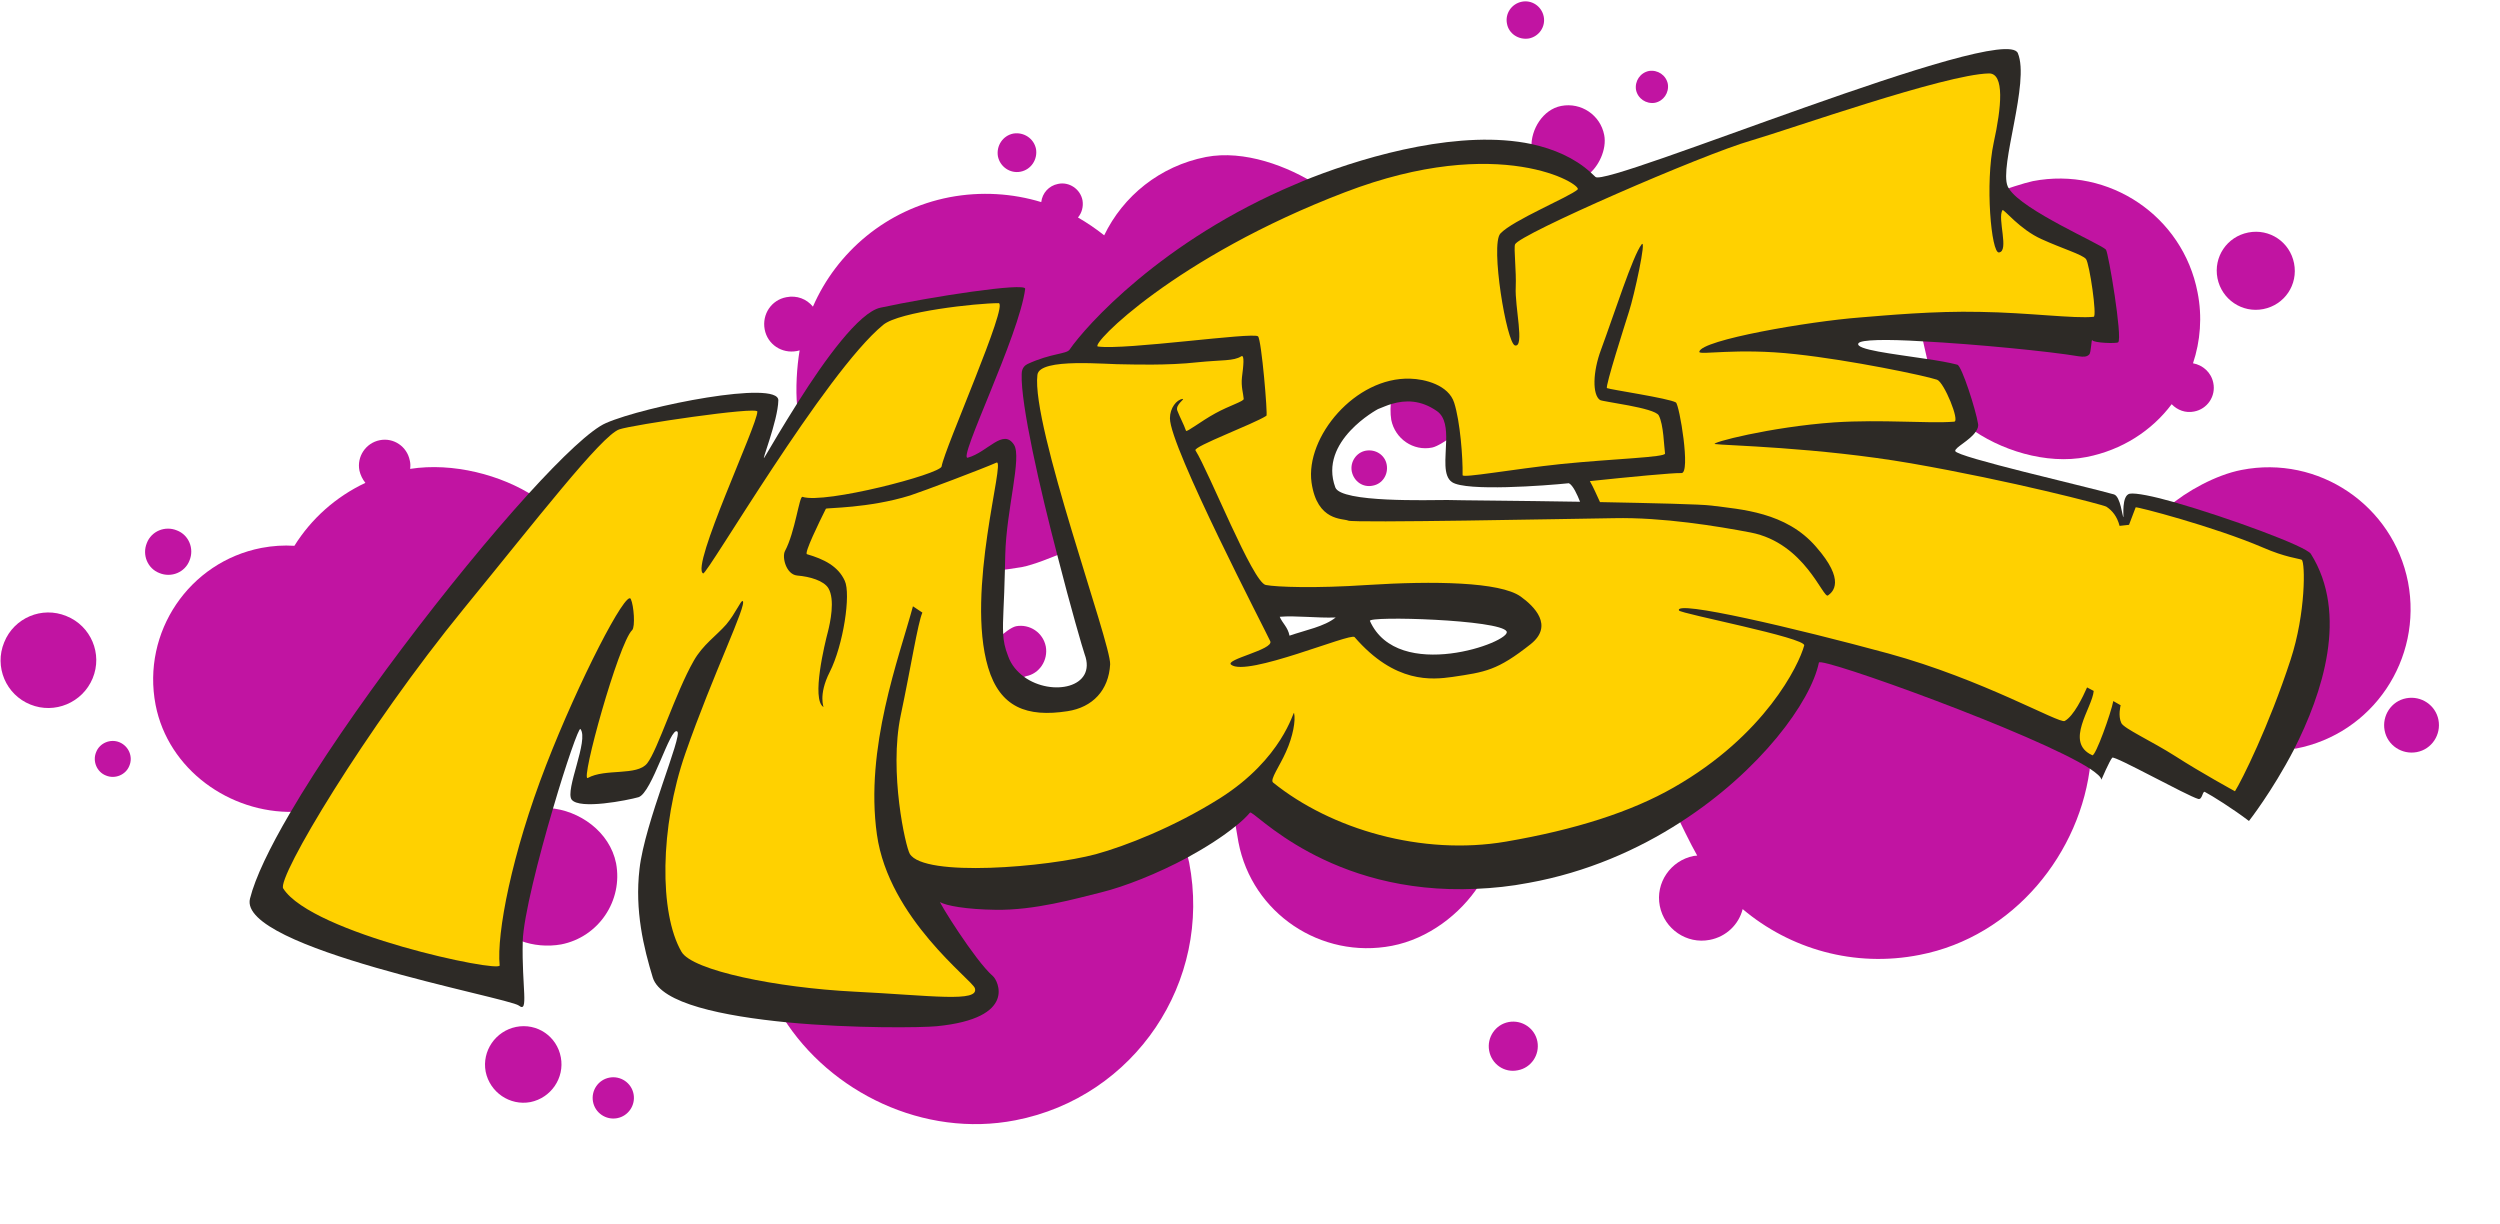 <?xml version="1.0" encoding="utf-8"?>
<!-- Generator: Adobe Illustrator 22.0.1, SVG Export Plug-In . SVG Version: 6.00 Build 0)  -->
<svg version="1.1" id="Layer_1" xmlns="http://www.w3.org/2000/svg" xmlns:xlink="http://www.w3.org/1999/xlink" x="0px" y="0px"
	 viewBox="0 0 715 350.1" style="enable-background:new 0 0 715 350.1;" xml:space="preserve">
<style type="text/css">
	.st0{fill:#C114A2;}
	.st1{fill:#2D2A26;}
	.st2{fill:#FFD100;}
</style>
<g id="Circles">
	<path class="st0" d="M160.5,270.1c10.7-2.1,17.7-12.5,15.7-23.2c-1.8-9-10.5-15.2-19.2-15.8c-4.2,14.2-7.8,31.1-8,38
		C152.4,270.4,156.6,270.8,160.5,270.1z"/>
	<path class="st0" d="M299.1,184.9c-0.8-4-4.6-6.5-8.5-5.8c-1.4,0.3-3.5,2-4.5,2.9l1,6l5,6c0,0,1.2-0.6,1.3-0.6
		C297.3,192.7,299.8,188.8,299.1,184.9z"/>
	<path class="st0" d="M409.6,128c1.5-0.3,4.2-2.1,5.4-3c0.1-3.5-0.6-6.3-3-8c-4.7-3.3-10.2-4.1-14-3c-0.4,1.5-0.4,4.4-0.1,6.1
		C399,125.5,404.2,129.1,409.6,128z"/>
	<path class="st0" d="M358,231.1l-5,2c0.1,1.6,0.9,6.1,1.2,7.8c3.9,20.3,23.6,33.5,43.9,29.6c10.4-2,19.6-9.1,24.9-17.3L358,231.1z"
		/>
	<path class="st0" d="M153,142.1c-9.6-6.3-23.5-9.9-35.7-8c0.1-0.8,0.1-1.6-0.1-2.4c-0.8-4-4.6-6.6-8.6-5.8c-4,0.8-6.6,4.7-5.8,8.7
		c0.3,1.3,0.9,2.5,1.7,3.5c-8.5,4-15.5,10.3-20.3,18c-3.1-0.2-6.2,0-9.4,0.6c-20.7,4-34.3,24.1-30.3,44.9
		c3.6,18.5,21.2,31,39.5,30.6C100.5,203.8,131.4,165.8,153,142.1z"/>
	<path class="st0" d="M268,256.1l-44,35c13.4,21.3,40.2,34.4,66.4,29.3c34.1-6.6,56.3-39.6,49.7-73.7c-0.1-0.6-1-4-1.1-4.6
		L268,256.1z"/>
	<path class="st0" d="M454,50.1c3.2-2.3,5.6-7.4,4.8-11.5c-1.1-5.7-6.6-9.4-12.3-8.3c-5.2,1-8.7,6.7-8.5,11.8
		C444.4,43.4,449.4,46,454,50.1z"/>
	<path class="st0" d="M437.3,11c2.9-0.6,4.8-3.4,4.2-6.3c-0.6-2.9-3.4-4.8-6.3-4.2s-4.8,3.4-4.2,6.3C431.5,9.6,434.3,11.5,437.3,11z
		"/>
	<path class="st0" d="M473.3,29.4c2.5-0.5,4.1-2.9,3.7-5.4c-0.5-2.5-2.9-4.1-5.4-3.7c-2.5,0.5-4.1,2.9-3.7,5.4
		C468.4,28.2,470.8,29.8,473.3,29.4z"/>
	<path class="st0" d="M522,185.1l-42,49c0,0,3.6,7.5,5.4,10.6c-0.3,0-0.7,0.1-1,0.1c-6.6,1.3-11,7.7-9.7,14.3
		c1.3,6.6,7.7,11,14.3,9.7c4.7-0.9,8.3-4.4,9.4-8.8c13.5,11.4,31.9,16.8,50.6,13.1c26.9-5.2,46.3-29.2,48.9-55.1L522,185.1z"/>
	<path class="st0" d="M688.7,166.5c-4.3-22-25.6-36.4-47.6-32.1c-7.3,1.4-15.8,6.1-21,10.6l34,69c0.2,0,2.4,0.1,2.5,0.1
		C678.6,209.9,692.9,188.6,688.7,166.5z"/>
	<path class="st0" d="M601,72.1c0,0,3.3,20.8,2,22l-54-1c0,0,2.6,11.8,3,13l11,16c8.8,6.6,22.2,10.9,33.8,8.6
		c10.1-2,18.6-7.5,24.3-15.1c1.6,1.7,4,2.6,6.4,2.1c3.8-0.7,6.3-4.4,5.5-8.2c-0.6-3-3-5.1-5.8-5.6c2.1-6.3,2.7-13.3,1.3-20.3
		c-4.2-21.8-25.3-36-47.1-31.8c-2.4,0.5-8.2,2.4-10.5,3.3L601,72.1z"/>
	<path class="st0" d="M252,89.1l40-6l-17,49l14-3l-3,34c0,0,4.6-0.6,6.2-0.9c3.6-0.7,8.6-2.8,11.8-4.1c-5.1-19.5-10-53-10-53l13-3
		l70-49c-8.6-5.6-21.2-10.3-32.1-8.2c-13.2,2.6-23.7,11.2-29.1,22.4c-2.4-1.9-4.9-3.6-7.5-5.1c1.1-1.3,1.6-3.1,1.3-4.9
		c-0.6-3.2-3.8-5.4-7-4.7c-2.6,0.5-4.5,2.6-4.8,5.2c-8.2-2.5-17.2-3.1-26.2-1.4c-18.1,3.5-32.3,15.7-39.1,31.3
		c-1.8-2.2-4.6-3.3-7.6-2.7c-4.3,0.8-7,4.9-6.2,9.2c0.8,4.3,4.9,7,9.2,6.2c0.3-0.1,0.6-0.1,0.8-0.2c-0.8,4.7-1.2,11.1-0.7,16.1
		L252,89.1z"/>
	<path class="st0" d="M434.1,306.1c3.8-0.7,6.3-4.4,5.6-8.2c-0.7-3.8-4.4-6.3-8.2-5.6c-3.8,0.7-6.3,4.4-5.6,8.2
		C426.6,304.4,430.3,306.9,434.1,306.1z"/>
	<path class="st0" d="M26.5,194c2.9-7-0.5-15-7.5-17.8c-7-2.9-15,0.5-17.8,7.5c-2.9,7,0.5,15,7.5,17.8C15.6,204.3,23.6,201,26.5,194
		z"/>
	<path class="st0" d="M50.6,151.7c-3.4-1.4-7.3,0.2-8.6,3.6c-1.4,3.4,0.2,7.3,3.6,8.6c3.4,1.4,7.3-0.2,8.6-3.6
		C55.6,156.9,54,153,50.6,151.7z"/>
	<path class="st0" d="M34.2,212.3c-2.6-1.1-5.7,0.2-6.7,2.8c-1.1,2.6,0.2,5.7,2.8,6.7c2.6,1.1,5.7-0.2,6.7-2.8
		C38.1,216.4,36.8,213.4,34.2,212.3z"/>
	<path class="st0" d="M291.9,49.1c3-0.6,4.9-3.5,4.4-6.5c-0.6-3-3.5-4.9-6.5-4.4c-3,0.6-4.9,3.5-4.4,6.5
		C286,47.7,288.9,49.7,291.9,49.1z"/>
	<path class="st0" d="M647.3,88.4c6.1-1.2,10-7,8.8-13.1s-7-10-13.1-8.8s-10,7-8.8,13.1C635.4,85.6,641.2,89.6,647.3,88.4z"/>
	<path class="st0" d="M688.2,199.7c-4.3,0.8-7,5-6.2,9.2c0.8,4.3,5,7,9.2,6.2c4.3-0.8,7-5,6.2-9.2
		C696.6,201.7,692.5,198.9,688.2,199.7z"/>
	<path class="st0" d="M174.3,308.2c-3.2,0.6-5.3,3.7-4.7,6.9c0.6,3.2,3.7,5.3,6.9,4.7c3.2-0.6,5.3-3.7,4.7-6.9
		C180.6,309.7,177.5,307.6,174.3,308.2z"/>
	<path class="st0" d="M147.6,293.7c-5.9,1.2-9.8,6.9-8.7,12.8c1.2,5.9,6.9,9.8,12.8,8.7c5.9-1.2,9.8-6.9,8.7-12.8
		C159.3,296.4,153.6,292.5,147.6,293.7z"/>
	<path class="st0" d="M392.6,138.9c2.8-0.5,4.5-3.2,4-6s-3.2-4.5-6-4c-2.7,0.5-4.5,3.2-4,5.9C387.2,137.7,389.8,139.5,392.6,138.9z"
		/>
</g>
<path id="MUSE_x5F_black" class="st1" d="M660.9,158.4c-1.4-2.2-23.8-10.4-38.8-14.7c-6.3-1.8-11.3-2.8-13-2.5
	c-2.4,0.5-1.7,6.7-1.8,6.7c-0.3,0-0.8-5.9-2.7-6.5c-8.9-2.5-45-10.7-45.4-12.4c-0.2-1,4.2-3,5.9-5.6c0.5-0.7,0.8-1.5,0.6-2.3
	c-0.6-3.8-4.6-16.4-5.9-16.8c-2.3-0.6-5.6-1.2-9.2-1.7c-9.2-1.4-20.1-2.6-19.1-4.4c0.6-1.1,8.2-1.2,18-0.6c15.5,0.8,36.7,2.9,45,4.3
	c1.4,0.2,2.3,0.2,3-0.5c0.6-0.5,0.6-4.6,0.9-4.1c0.4,0.8,6.9,1,7.4,0.6c1.3-1.2-2.8-25.7-3.5-26.5c-1.4-1.6-23.8-11.2-27.7-17.4
	c-0.1-0.2-0.3-0.4-0.4-0.7c-2.5-5.7,6.4-29.8,2.9-38.1c-3.8-9.1-117.8,38.5-120.8,35.4c-0.5-0.5-1-0.9-1.5-1.4
	c-4.6-4.1-10.4-6.6-16.8-8c-19.9-4.2-45.9,3-62.9,9.6c-1.6,0.6-3.2,1.3-4.6,1.9c-38.3,16.1-60.1,40.7-64.6,47.3
	c-0.9,1.3-5.3,1-12,4.1c-0.6,0.3-1.7,1-1.7,2.9c-0.3,8.6,5.2,32.7,10.3,52.2c3.7,14.5,7.2,26.5,7.7,27.9c3.6,9.6-9.4,12.2-17.3,6.5
	c-2-1.5-3.7-3.4-4.6-6c-0.9-2.3-1.3-4.2-1.4-6.4c-0.2-3.8,0.3-8.6,0.5-18.2c0-1.4,0.1-2.8,0.1-4.3c0.3-12.9,4.8-27.9,2.5-31.5
	c-3.1-4.8-7.5,2.1-13.2,3.7c-3.1,0.9,14.7-34.9,16.4-48.3c0.2-1.9-27.1,2.3-41.4,5.4c-6.1,1.3-16,15-23.5,26.9
	c-4.3,6.8-7.9,12.9-9.6,15.8c-1.4,2.4,3.8-10.3,3.9-16.2c0.1-5.9-38.1,1.6-49.3,6.5c-4.2,1.8-12.4,9.5-22.3,20.4
	c-21.6,23.8-51.6,63-68.1,91.2C77.1,242.5,73,251,71.5,257c-3.6,14.2,74,28.3,76.9,30.6c2.9,2.3,0.8-5.3,1.1-18.4l0,0
	c0.2-6.9,4.5-23.9,8.7-38.1c3.7-12.7,7.4-23.2,7.8-22.6c2.5,3.1-4.5,17.5-2.5,20.2c2.3,2.9,15.9,0.2,19.1-0.7
	c3.9-1.2,9.1-20.3,11.1-18.8c1.6,1.1-9.3,26-10.8,39.3c-1.4,11.9,1.2,22.6,3.8,31.1c2.3,7.4,20.1,11,38.5,12.8
	c19,1.8,38.7,1.5,42.7,1.1c23.3-2.3,17.4-13.2,16.1-14.3c-5.2-4.5-15.8-21.7-15.1-21.2c1.5,1,7.5,2.1,15.8,2.2
	c11.2,0.2,23-3.2,30.3-5c6.5-1.6,16-5.3,24.7-10c5.1-2.8,10-5.9,13.9-9.1c1.5-1.2,2.8-2.4,3.9-3.7c0.9-1,22.3,23.8,64.8,21.8
	c4.7-0.2,9.7-0.7,14.9-1.7c16.6-3,31.3-9.5,43.5-17.4c22.8-14.7,37.2-34.4,39.5-45.6c0.4-1.8,62.6,20.6,77.6,30.4
	c1.9,1.3,3.1,2.3,3.2,3.1c0,0,2.3-5.4,3.1-6.3c0.6-0.7,21.4,10.9,24.6,11.8c1.2,0.3,1.2-2.4,1.9-2c2.1,1.1,8,4.8,12.6,8.3
	c0,0,6.6-8.4,12.8-20.3C664.3,198.2,671.7,175.6,660.9,158.4z M475,165.1c0.4,0.9-102.9-1.4-106-2l1-58h68L475,165.1z M366,176.4
	c4.5-0.4,10.7,0.4,16,0.2c-3.2,2.6-8.6,3.6-13.2,5.2C368.3,179.3,366.8,178.3,366,176.4z M391.8,177.6c-0.7-1.5,37.4-0.4,39.1,3
	C432.3,183.6,399.8,195.4,391.8,177.6z"/>
<path id="MUSE_x5F_yellow" class="st2" d="M647.2,156.6c-14-6-36.3-11.8-36.4-11.5c-0.5,1.3-1.1,2.9-1.9,5l-2.7,0.3
	c-0.7-2.7-2.1-4.4-3.8-5.5c-0.8-0.5-27.2-7.4-55.9-12.4c-26.7-4.6-53.6-5.1-56-5.5c-1.7-0.3,15.7-4.9,34.1-6.2
	c13.9-0.9,26.8,0.4,34.3-0.2c1.7-0.1-2.9-11.3-4.9-12c-3.6-1.2-24.7-5.6-40.4-7.3c-17-1.9-27.8,0.4-27.6-0.7
	c0.5-3.4,31.5-8.7,45.9-9.8c7.5-0.6,21.2-1.9,34.4-1.6c13.8,0.2,27.1,2,32.5,1.4c1-0.1-1.2-15.2-2.2-16.5s-6.8-3-12.7-5.7
	c-6.3-2.8-10.9-8.8-11.2-8.3c-1.5,2.4,2,11.8-1,12.1c-2.2,0.3-4-19.8-1.5-31.4c2.2-10,3.2-19.9-1.4-19.8
	c-12.6,0.3-56.7,15.9-68,19.2c-13.7,3.9-66.5,26.9-67.5,29.7c-0.4,1.1,0.4,7.7,0.2,12.2c-0.3,5.6,2.6,17.3-0.2,16.7
	c-2.4-0.5-7.1-28.8-4.2-32c3.5-3.8,19.8-10.5,22.1-12.6c1.5-1.3-22-16.3-66.6,0.8c-48.4,18.5-73,43.7-70.6,44.1
	c7.8,1.1,44.5-4.2,45.8-2.9c1,1,2.8,22.5,2.4,22.7c-3.7,2.4-21,8.8-20.3,9.9c3.9,6.2,16.4,37.8,20.1,38.5c3.1,0.6,14.2,1,29.1,0
	c18.9-1.2,37.9-0.9,43.8,3.3c3.9,2.8,9.5,8.3,2.9,13.6c-9.6,7.6-13,8-22.4,9.4c-5.8,0.8-16.4,2-28-11.4c-1.1-1.3-30.9,11.5-35.3,7.9
	c-1.9-1.5,12.2-4.3,11.2-6.7c-1.1-2.5-28.8-55.7-28.7-63.8c0-2.9,1.9-5.3,3.6-5.5c0.9-0.1-2.1,1.6-1.5,3.3c0.9,2.3,1.8,3.8,2.5,5.8
	c0.2,0.5,4.2-2.7,8.4-5c4-2.2,8.1-3.4,8.1-4.1c-0.1-1.5-0.8-3.5-0.5-6.2c0.4-3.1,0.8-6.6-0.2-6c-2.2,1.4-5.5,1-12.4,1.7
	c-8.8,1-19.5,0.6-20.8,0.6c-5,0.1-24.5-2-25.1,3c-1.8,14.5,21.1,76.9,20.8,82.8c-0.4,7.4-5,12.3-12.2,13.4
	c-11.6,1.8-19.3-1.1-22.7-12.5c-6.5-21.8,5.1-59.7,2.4-58.6c-3.8,1.7-21,8.2-24.7,9.4c-11.9,3.7-24,3.5-24.1,3.8
	c-1.9,3.8-6.3,12.8-5.4,13c4.8,1.4,8.9,3.4,10.8,7.6c1.8,3.8-0.4,18.4-4.3,26.1c-3.4,6.7-1.6,10.2-1.8,10
	c-3.5-2.2,0.4-18.2,1.3-21.6c0.6-2.4,2.1-9.1,0.1-12.4c-1.3-2.1-5.2-3.3-8.9-3.6c-3.2-0.3-4.4-5.3-3.5-7c2.9-5.4,4.1-15.8,5-15.5
	c6.4,2.1,39.4-6.5,39.8-8.7c0.8-5.1,19.3-46.6,16.3-46.7c-6.2,0-28.4,2.4-33,6.2c-16.6,13.6-50.4,71.6-51.5,71.1
	c-3.7-1.8,15.6-42.6,15.5-46.3c0-1.5-35.8,3.8-39.5,5.1c-5.1,1.8-23.8,26-44.4,51.2c-28.2,34.5-53.6,77.1-51.7,80.1
	c8.2,12.9,62.1,24.2,61.9,22c-0.9-9,3.4-31.8,13.3-57.3c9.3-24,22.9-50.3,24.2-47.5c0.9,1.9,1.3,8,0.4,8.9
	c-3.9,3.7-14.9,43.5-12.7,42.3c5-2.8,14.1-0.5,17-4.2c3-3.8,8.1-20.2,13.3-29.3c2.6-4.6,6.5-7.2,9.3-10.4c2.7-3.2,4.2-7,4.7-6.7
	c1.4,0.8-8.5,20.9-16.4,43.6c-7.3,21-7.5,45.7-1.1,56.7c3.1,5.4,27.4,10.3,49.3,11.4c22.1,1.1,36,3.2,34.6-1
	c-0.8-2.4-24.6-19.9-28-43.9c-3.5-24.8,6.3-50.5,10.3-65.3l2.7,1.8c-1.3,2.9-3.3,15.7-6.2,29.4c-3.4,16.3,1.4,37.6,2.6,39.6
	c4.1,6.8,39.4,3.8,53.2,0.1c8.4-2.3,22.3-7.7,35.5-16c18-11.4,21-25.1,21.2-24.4c0.5,2.1-0.3,6.7-2.3,11.1c-1.8,4.1-4.7,8-3.7,8.8
	c16.6,13.4,42.6,21,66.6,16.9c19.8-3.4,35.8-8.5,48-15.5c26.1-14.9,35.8-35,37.3-40.6c0.6-2.2-35.4-9.1-35.8-10
	c-1.5-3.1,33,5,59.9,12.3c27,7.4,48.8,20.1,50.4,19.3c2.6-1.4,5.2-6.9,6.4-9.6l1.9,1c-0.4,4.9-8.5,14.7-0.4,18.4
	c0.9,0.4,5.4-12.2,6-15.5l2.1,1.2c0,0-0.8,3,0.2,5.1c0.8,1.6,8.6,5.1,15.5,9.5c7.3,4.7,17,10,17,10c1.9-3,9.7-18.6,15.9-37.6
	c4.4-13.4,4.2-27.8,3.2-28.6C657.4,159.7,653.6,159.4,647.2,156.6z M387,148.1l-10-10c-1.9-13.1,26-28,26-28l11,6l3,21l30-3l8,12
	C456,147.7,387,148.1,387,148.1z"/>
<path id="S_Hole" class="st1" d="M489.5,144.6c-3-0.4-16.8-0.7-31.9-1c-0.8-1.7-1.9-4.3-2.9-6c11.4-1.2,23.9-2.4,26.2-2.3
	c2.7,0.1-0.6-19.6-1.6-20.2c-2-1.2-18.9-3.7-19.7-4.1c-0.6-0.3,5.2-18.4,6.3-21.9c1.5-4.6,5.1-21.1,3.6-19.2
	c-2.5,3.2-7.8,19.8-11.6,30.1c-2.4,6.4-2.5,12.9-0.3,14.4c0.7,0.5,15.6,2.2,16.8,4.4c1.4,2.6,1.5,8.9,1.8,10.9
	c0.2,1.1-14.7,1.5-29.6,3c-14.2,1.5-28.3,4.1-28.3,3.2c0.1-5-0.7-15.4-2.4-20.7c-1.6-5.1-8.4-6.8-12.6-6.9
	c-15.7-0.5-30,16.7-28.2,29.7c1.6,11.2,9,10.2,10.5,10.9c1.8,0.7,62.4-0.5,76-0.7c13.9-0.3,29.7,2.3,39.1,4.1
	c15.5,3,20.7,19,22.1,18s5.1-4.2-3.4-13.9C510.8,146.4,497.9,145.7,489.5,144.6z M398.1,115.5c3.8-1.1,8.2-1.2,12.9,2.1
	c2.4,1.7,2.7,5.1,2.6,8.6c-0.1,4.8-1,9.9,1.7,11.7c4,2.7,26.7,1,33.4,0.3c1.2,0.6,2.4,3.3,3.2,5.3c-17.7-0.3-35.3-0.4-38-0.5
	c-5.2,0-30.4,0.8-32-3.6c-4.9-13.3,12.2-22.4,12.2-22.4C395.4,116.5,396.7,115.9,398.1,115.5z"/>
</svg>
